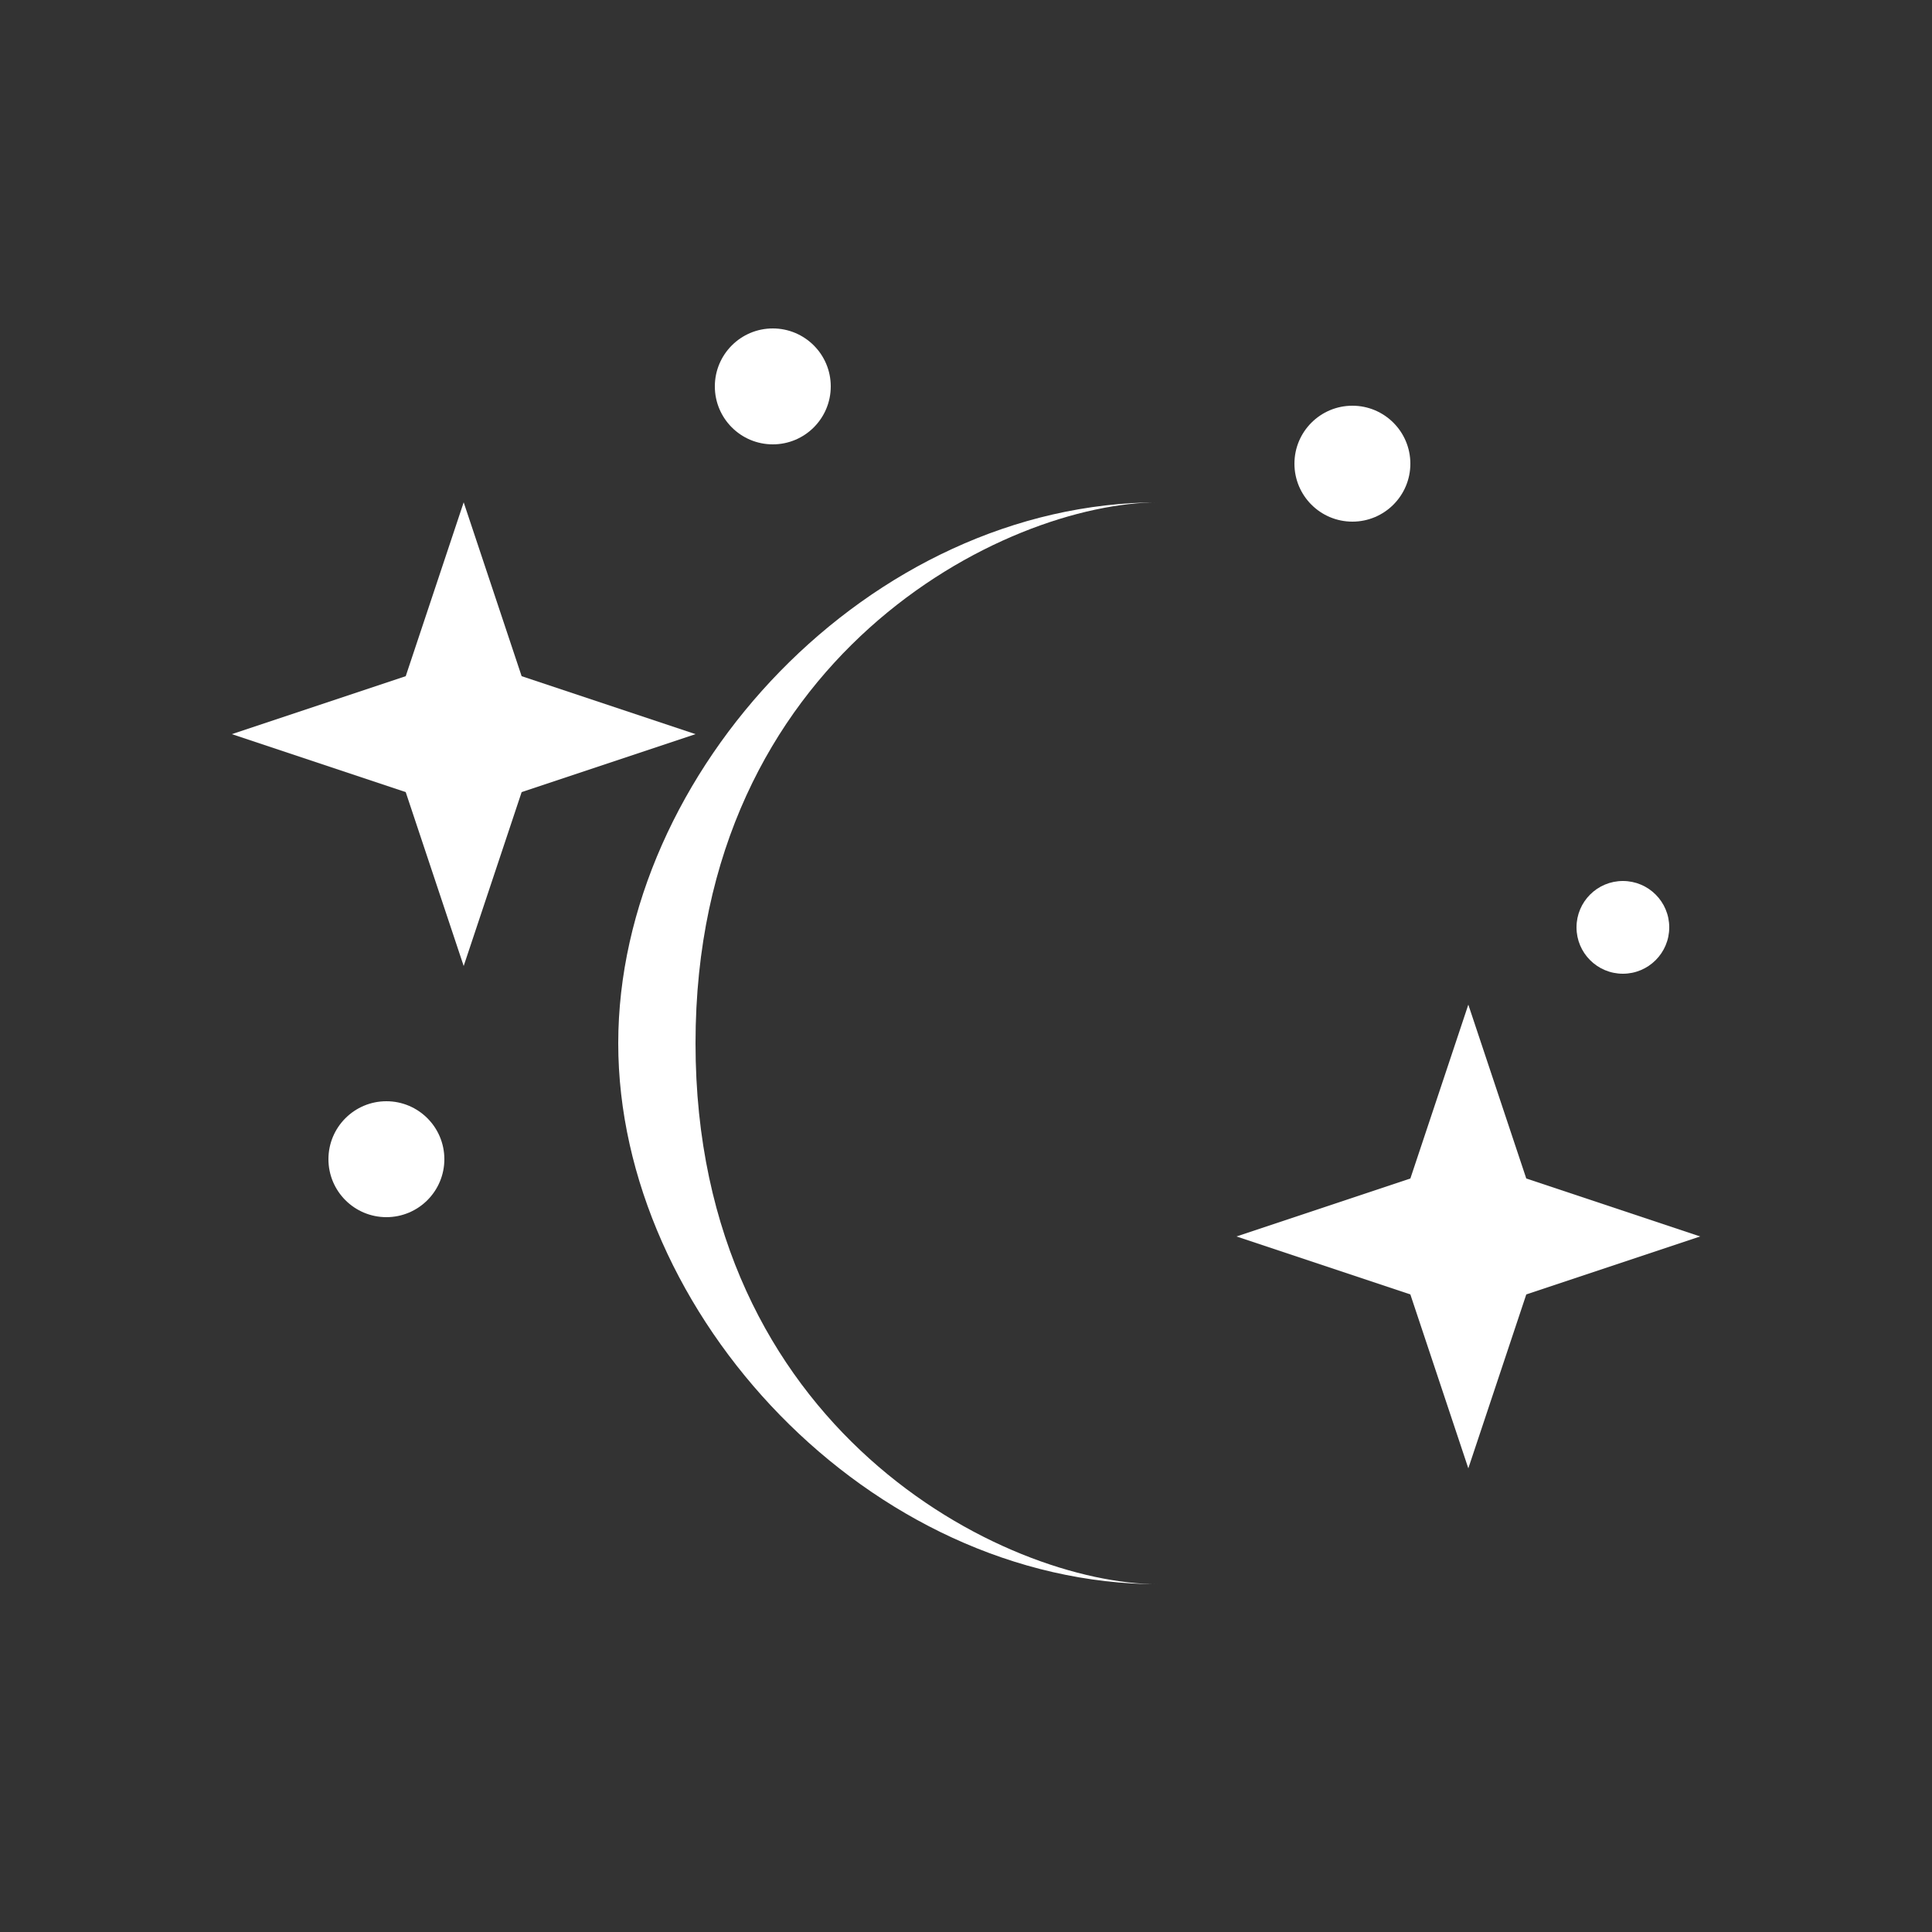 <svg
  width="50"
  height="50"
  viewBox="0 0 50 50"
  fill="none"
  xmlns="http://www.w3.org/2000/svg"
>
  <rect x="0" y="0" width="50" height="50" fill="#333333" stroke="none"/>
  <path
    d="M30 13C22.5 13 16 20 16 27C16 34 22.5 41 30 41C26 41 18 37 18 27C18 17 26 13 30 13Z"
    fill="#FFFFFF"
  />
  <path
    d="M12 13L13.5 17.5L18 19L13.5 20.5L12 25L10.5 20.5L6 19L10.5 17.5L12 13Z"
    fill="#FFFFFF"
  />
  <path
    d="M38 26L39.5 30.5L44 32L39.5 33.5L38 38L36.5 33.5L32 32L36.5 30.5L38 26Z"
    fill="#FFFFFF"
  />
  <circle cx="10" cy="30" r="1.5" fill="#FFFFFF" />
  <circle cx="35" cy="12" r="1.5" fill="#FFFFFF" />
  <circle cx="20" cy="10" r="1.5" fill="#FFFFFF" />
  <circle cx="42" cy="24" r="1.2" fill="#FFFFFF" />
</svg>
